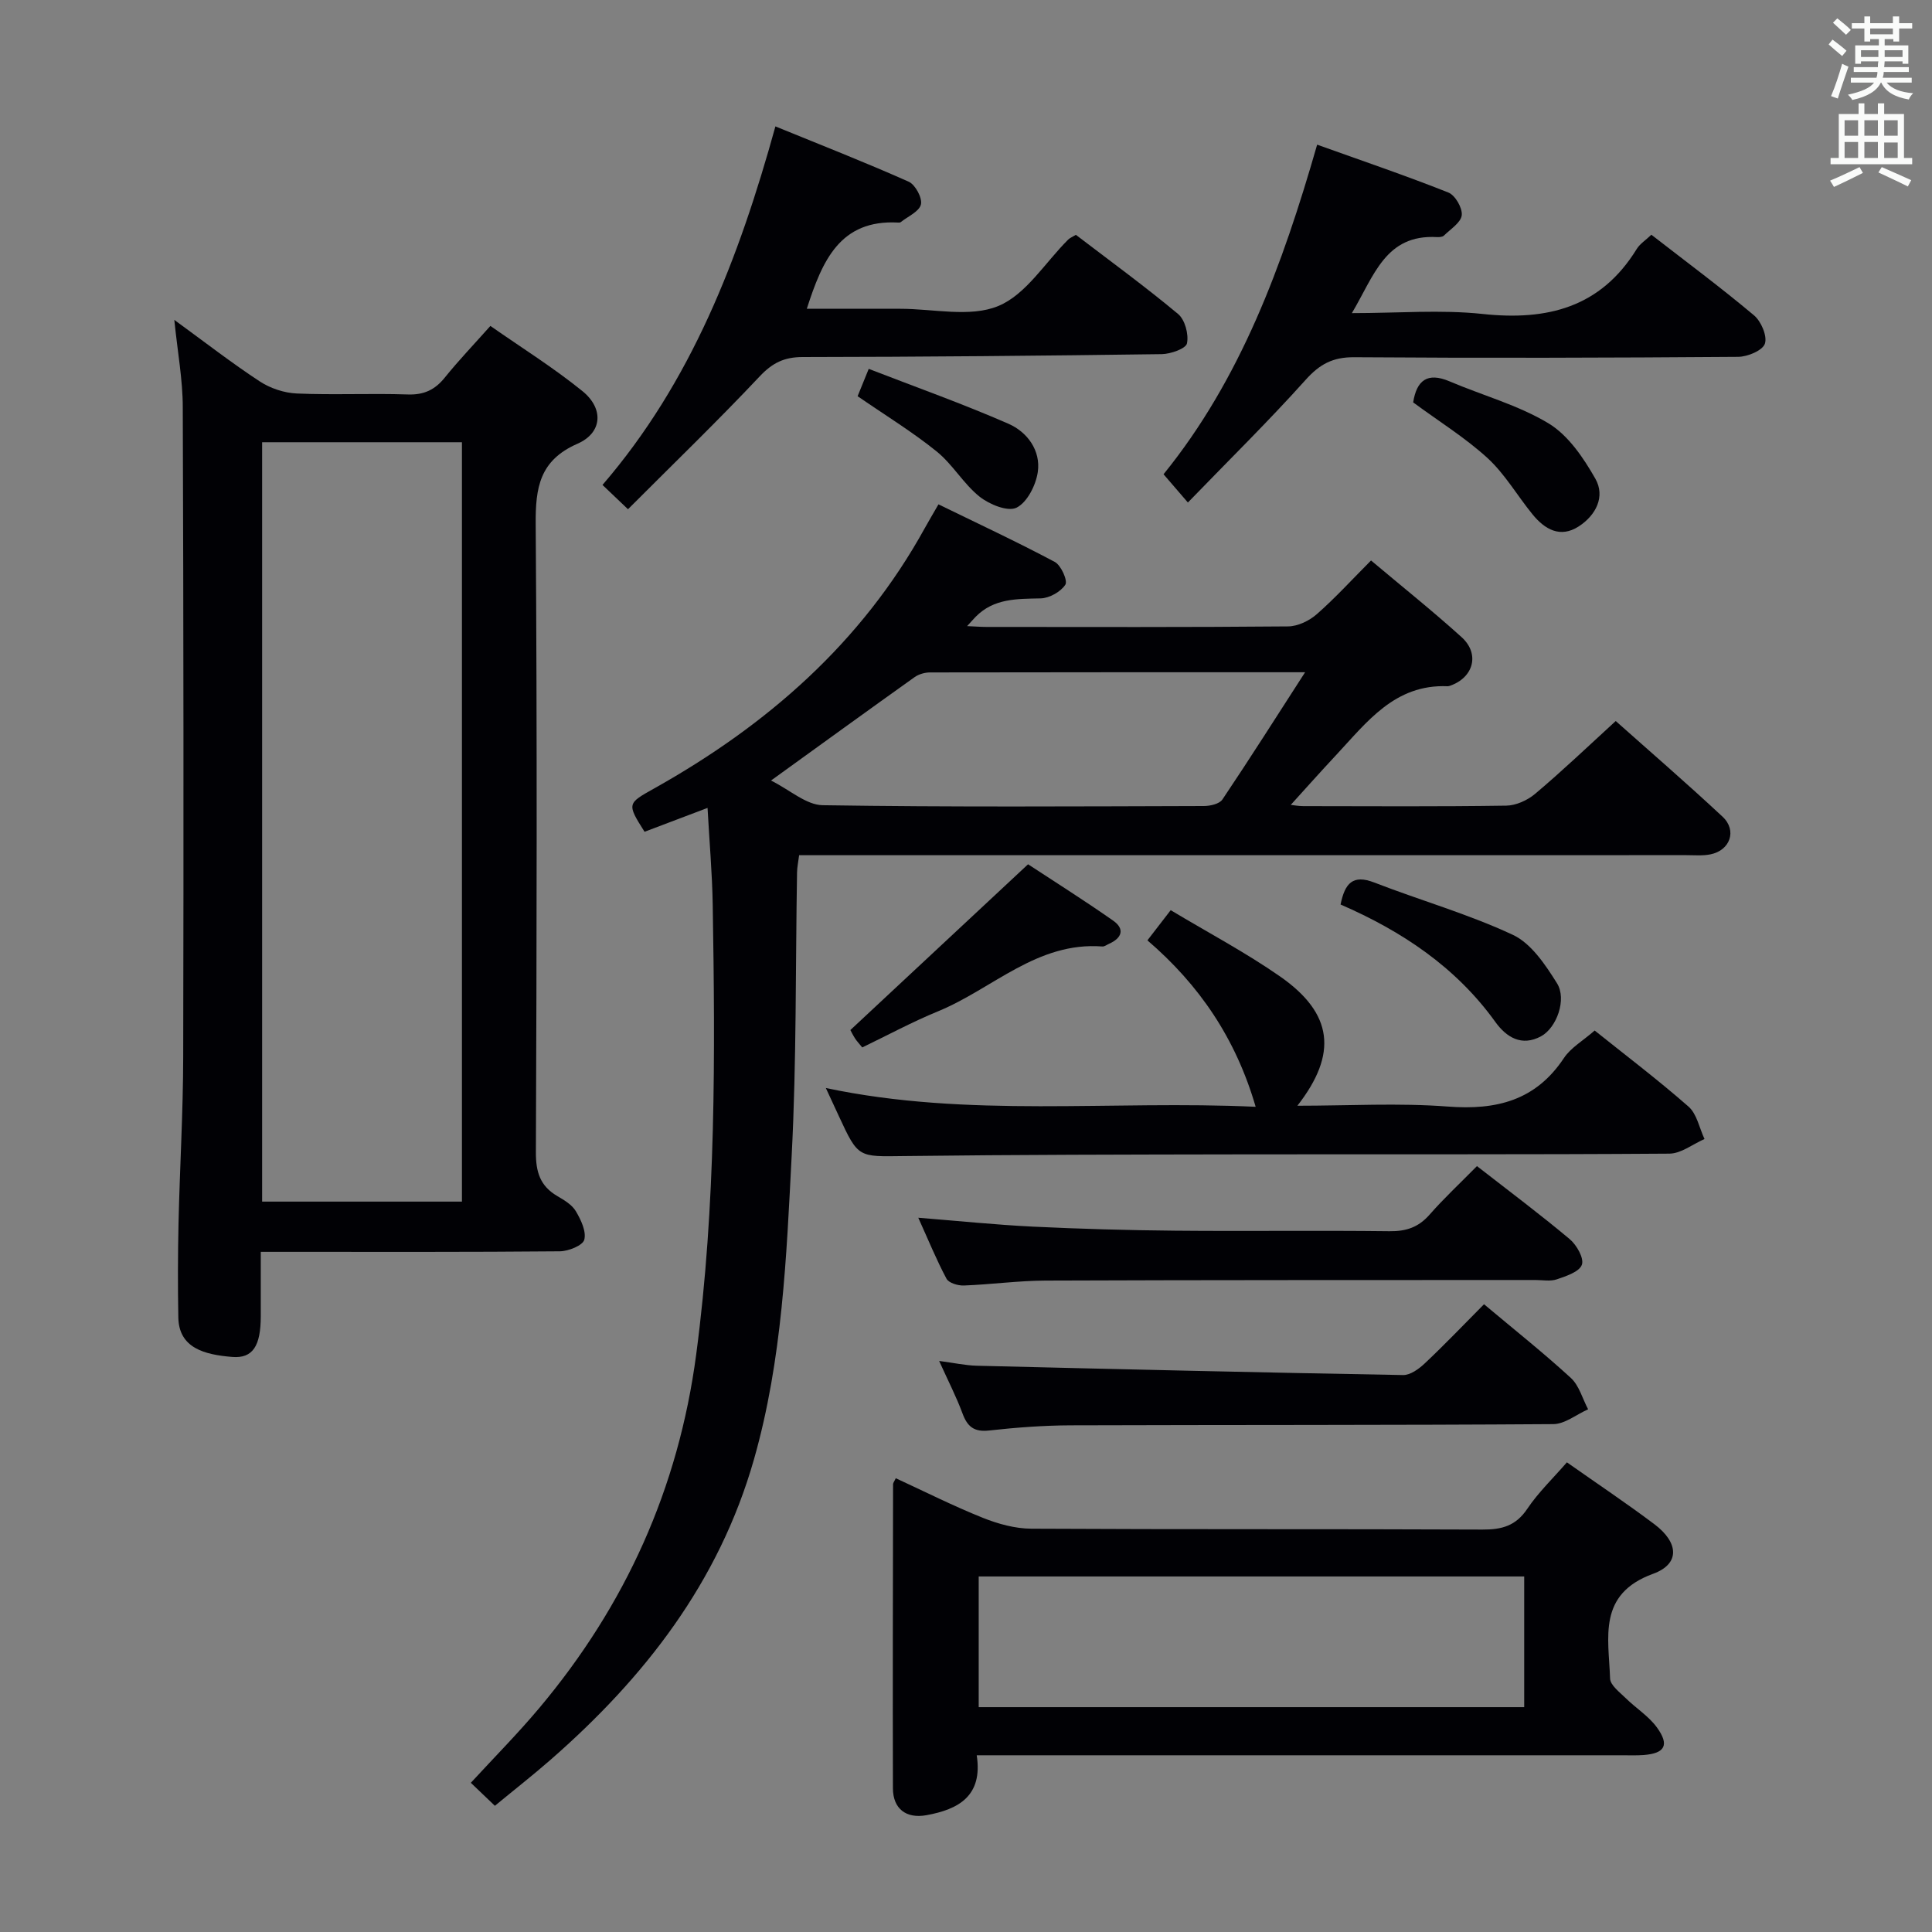 <svg enable-background="new 0 0 400 400" viewBox="0 0 400 400" xmlns="http://www.w3.org/2000/svg"><rect x="0" y="0" width="400" height="400" fill="#808080" stroke="none"/><g fill="#010105"><path d="m334.52 149.28c6.82 6.08 14.61 12.8 22.12 19.81 3.05 2.85 1.56 7-2.54 7.8-1.61.32-3.32.16-4.98.16-59.15.01-118.3.01-177.46.01-1.98 0-3.96 0-6.21 0-.17 1.36-.41 2.46-.43 3.56-.33 19.47-.1 38.97-1.1 58.4-1.09 21.19-1.93 42.47-7.82 63.13-7.25 25.44-22.67 45.23-42.2 62.27-3.63 3.17-7.43 6.14-11.44 9.45-1.61-1.54-3.13-2.99-4.98-4.76 4.83-5.25 9.72-10.18 14.16-15.47 17.86-21.26 28.82-45.47 32.5-73.21 4.11-30.99 3.93-62.06 3.42-93.17-.11-6.45-.68-12.89-1.07-19.99-4.62 1.75-8.86 3.36-13.04 4.94-3.71-5.84-3.56-5.86 1.97-8.96 23.37-13.09 42.96-30.15 56.06-53.93.79-1.44 1.64-2.84 2.82-4.9 8.18 3.99 16.24 7.75 24.08 11.92 1.3.69 2.72 3.89 2.19 4.71-.96 1.48-3.32 2.8-5.13 2.84-4.89.11-9.66-.03-13.43 3.8-.42.43-.81.88-1.78 1.94 1.82.08 2.9.17 3.98.17 20.83.01 41.66.08 62.48-.11 2.02-.02 4.4-1.17 5.95-2.54 3.85-3.38 7.31-7.19 11.22-11.11 6.33 5.33 12.7 10.41 18.73 15.86 3.85 3.47 2.51 8.38-2.38 10.08-.16.05-.33.1-.49.1-10.95-.47-16.73 7.44-23.14 14.3-3.16 3.38-6.24 6.84-9.34 10.26.5.05 1.56.26 2.62.26 14 .02 27.99.11 41.99-.1 2.03-.03 4.41-1.11 6-2.46 5.59-4.71 10.88-9.76 16.67-15.06zm-64.31-10.1c-27.07 0-52.36-.01-77.65.04-1.08 0-2.34.36-3.21.98-9.56 6.81-19.07 13.71-29.72 21.4 3.93 1.96 7.29 5.06 10.7 5.11 26.29.41 52.59.24 78.89.17 1.32 0 3.25-.43 3.87-1.36 5.61-8.34 10.99-16.84 17.12-26.34z"/><path d="m36.09 66.23c6.35 4.63 11.86 8.91 17.68 12.73 2.19 1.44 5.08 2.4 7.69 2.51 7.65.33 15.33-.06 22.99.2 3.35.11 5.62-.98 7.66-3.52 2.81-3.49 5.92-6.74 9.42-10.67 6.45 4.51 13.05 8.63 19.05 13.49 4.48 3.63 4.14 8.64-1.02 10.9-7.86 3.44-8.71 9.1-8.65 16.67.31 43.33.21 86.66.04 130-.02 4.1.87 7.01 4.43 9.09 1.42.83 3.04 1.79 3.83 3.12 1.06 1.78 2.21 4.19 1.76 5.92-.31 1.19-3.27 2.38-5.06 2.4-18.66.17-37.33.11-56 .11-1.79 0-3.58 0-5.92 0 0 4.78.01 9.06 0 13.35-.01 6.13-1.64 8.76-5.92 8.41-5.71-.47-11.03-1.82-11.15-8.17-.12-6.49-.1-12.98.04-19.47.26-11.48.95-22.96.97-34.44.1-44.83.07-89.67-.09-134.5 0-5.75-1.08-11.49-1.75-18.13zm59.55 182.55c0-52.69 0-104.88 0-157.22-13.99 0-27.69 0-41.37 0v157.22z"/><path d="m324.41 302.76c6.19 4.36 12.27 8.42 18.11 12.81 5.08 3.82 5.34 8.23-.27 10.27-11.56 4.21-9.18 13.25-8.9 21.68.05 1.39 1.97 2.82 3.21 4.04 2.11 2.08 4.77 3.73 6.48 6.08 2.66 3.66 1.67 5.38-2.75 5.72-1.49.11-3 .05-4.5.05-42.31 0-84.62 0-126.93 0-1.97 0-3.94 0-6.64 0 1.3 8.44-3.78 11.21-10.43 12.41-4.19.75-6.91-1.34-6.92-5.57-.06-20.99 0-41.97.03-62.96 0-.28.24-.55.56-1.24 6 2.77 11.91 5.75 18.03 8.2 3.15 1.26 6.66 2.23 10.02 2.25 31.15.17 62.3.04 93.44.18 4 .02 6.9-.77 9.26-4.3 2.3-3.42 5.35-6.33 8.2-9.62zm-121.78 23.63v27.06h112.94c0-9.26 0-18.15 0-27.06-37.83 0-75.24 0-112.94 0z"/><path d="m268.61 228.93c10.68 0 20.96-.61 31.14.17 10.06.77 18.19-1.23 24.04-10.04 1.42-2.14 3.92-3.56 6.37-5.7 6.12 4.9 12.97 10.09 19.42 15.74 1.74 1.52 2.25 4.44 3.32 6.72-2.42 1.06-4.84 3.01-7.27 3.03-29.65.21-59.31.1-88.97.15-23.16.04-46.31.06-69.46.35-9.5.12-9.5.43-13.5-8.22-.84-1.81-1.68-3.61-2.72-5.87 29.55 6.26 59.11 2.5 88.99 3.89-4.12-14.17-11.67-25.24-22.41-34.46 1.63-2.12 3.02-3.92 4.82-6.25 7.72 4.64 15.51 8.75 22.68 13.75 10.92 7.63 11.95 15.97 3.55 26.74z"/><path d="m130.02 105.43c-2.51-2.39-3.7-3.52-5.28-5.03 18.36-21.31 28.19-46.73 35.8-74.23 9.41 3.84 18.59 7.44 27.6 11.45 1.36.61 2.84 3.35 2.53 4.7-.34 1.48-2.71 2.49-4.2 3.68-.11.09-.32.09-.49.08-12.06-.67-15.72 7.85-18.94 17.85h17.35 2c6.83-.01 14.41 1.84 20.26-.56 5.75-2.35 9.73-9.02 14.51-13.77.34-.34.83-.52 1.59-.98 7.04 5.38 14.29 10.66 21.16 16.39 1.43 1.19 2.23 4.21 1.84 6.08-.22 1.09-3.37 2.2-5.22 2.23-24.79.34-49.58.57-74.36.6-3.81.01-6.24 1.2-8.88 4-8.74 9.28-17.92 18.14-27.27 27.51z"/><path d="m245.94 104.04c-2.27-2.64-3.46-4.01-5.04-5.85 15.97-19.71 24.59-43.15 31.8-68.24 9.3 3.33 18.32 6.4 27.17 9.91 1.41.56 2.93 3.19 2.77 4.69-.16 1.52-2.31 2.87-3.67 4.21-.3.3-.95.35-1.43.33-10.71-.63-13.05 8.02-17.65 15.74 9.58 0 18.41-.75 27.05.17 13.41 1.44 24.46-1.33 31.92-13.44.66-1.08 1.86-1.83 3.04-2.96 7.19 5.58 14.39 10.93 21.25 16.69 1.48 1.24 2.78 4.3 2.25 5.87-.48 1.41-3.59 2.71-5.55 2.72-26.5.2-53 .27-79.49.08-4.42-.03-7.14 1.44-10.05 4.69-7.62 8.5-15.79 16.52-24.37 25.39z"/><path d="m307.25 270.03c6.35 5.33 12.35 10.09 17.98 15.26 1.72 1.58 2.41 4.3 3.57 6.49-2.41 1.07-4.81 3.06-7.23 3.07-33.3.23-66.59.14-99.89.25-5.64.02-11.3.45-16.9 1.07-3.11.35-4.5-.8-5.51-3.55-1.25-3.39-2.92-6.62-4.83-10.85 3.12.41 5.45.93 7.79.99 29.42.72 58.83 1.41 88.25 1.93 1.51.03 3.31-1.28 4.53-2.44 4.09-3.85 7.99-7.94 12.24-12.22z"/><path d="m305.79 241.43c6.73 5.24 13.11 10.01 19.2 15.12 1.44 1.21 3 3.95 2.52 5.3-.51 1.46-3.25 2.36-5.18 3.02-1.34.46-2.97.14-4.46.14-33.8.02-67.6-.01-101.41.12-5.63.02-11.26.81-16.9 1.02-1.22.05-3.13-.52-3.6-1.41-2.09-3.92-3.78-8.07-5.84-12.62 8.29.66 15.99 1.46 23.7 1.84 9.79.47 19.6.75 29.41.84 14.82.14 29.64-.07 44.46.11 3.44.04 5.98-.81 8.27-3.41 2.96-3.38 6.26-6.45 9.83-10.07z"/><path d="m178.52 216.86c-.66-.82-1.12-1.29-1.47-1.83-.44-.68-.8-1.41-.99-1.77 12.14-11.33 24.11-22.49 36.79-34.32 5.31 3.49 11.57 7.43 17.62 11.67 2.49 1.75 1.78 3.63-.87 4.8-.45.2-.93.58-1.36.55-13.51-1.04-22.75 8.79-34.03 13.42-5.34 2.19-10.44 4.95-15.69 7.48z"/><path d="m277.55 187.27c.89-4.41 2.54-6.27 6.96-4.56 9.54 3.7 19.48 6.52 28.71 10.84 3.81 1.78 6.74 6.2 9.13 10.01 2.09 3.32-.06 9.24-3.29 10.99-4.01 2.17-7.17.22-9.46-2.96-8.2-11.41-19.43-18.84-32.05-24.32z"/><path d="m292.58 83.31c.72-4.52 2.9-6.32 7.52-4.36 6.85 2.92 14.22 4.91 20.52 8.71 4.08 2.47 7.23 7.14 9.68 11.45 2.11 3.71.1 7.58-3.43 9.87-3.84 2.49-7.04.62-9.57-2.48-3.15-3.86-5.7-8.33-9.32-11.66-4.62-4.22-10.04-7.58-15.4-11.53z"/><path d="m177.56 82.03c.52-1.27 1.13-2.77 2.3-5.66 9.76 3.78 19.5 7.24 28.94 11.37 3.87 1.7 6.72 5.51 6.06 10.01-.4 2.72-2.2 6.27-4.4 7.36-1.81.89-5.65-.68-7.67-2.3-3.31-2.65-5.54-6.65-8.84-9.32-4.99-4.04-10.51-7.41-16.39-11.46z"/></g><path d="m378.6 9.2.8-1c.9.7 1.9 1.4 2.9 2.3l-.9 1.1c-1.1-.9-2-1.7-2.8-2.4zm.5 10.7c.9-2.1 1.6-4.3 2.3-6.7.4.2.8.4 1.3.6-.7 2.1-1.5 4.3-2.2 6.6zm.4-15.2.9-.9c1 .8 2 1.6 2.8 2.4l-1 1c-1-.9-1.9-1.8-2.7-2.5zm12.5-1.3h1.2v1.4h2.7v1.1h-2.7v2.7h-1.2v-.5h-1.8v1.3h4.9v3.8h-1.2v-.5h-3.7c0 .4-.1.9-.1 1.2h5.1v1h-5.2c0 .5-.1.9-.2 1.2h6v1h-5.2c1.1 1.3 2.9 2 5.5 2.2-.4.4-.7.8-.9 1.3-2.9-.5-4.8-1.6-5.7-3.5h-.1c-.8 1.7-2.7 2.9-5.9 3.6-.2-.4-.6-.8-.9-1.1 2.8-.6 4.6-1.4 5.4-2.5h-4.8v-1h5.3c.1-.3.2-.7.2-1.2h-4.9v-1h5c0-.4 0-.8.1-1.2h-3.6v.5h-1.2v-3.8h4.9v-1.3h-1.8v.5h-1.2v-2.7h-2.6v-1.1h2.6v-1.4h1.2v1.4h4.7v-1.4zm-6.7 8.4h3.6c0-.4 0-.9 0-1.4h-3.6zm1.9-4.7h4.7v-1.2h-4.7zm6.7 3.3h-3.7v1.4h3.7z" fill="#fafbfa"/><path d="m384.7 21.4h1.3v2.2h2.8v-2.2h1.3v2.2h4.1v9.1h1.7v1.3h-16.9v-1.3h1.7v-9.1h4.1v-2.2zm.3 13.2.7 1.2c-1.8.9-3.8 1.9-6 2.9-.2-.4-.5-.8-.8-1.3 2.4-1 4.4-2 6.1-2.8zm-3.1-6.5h2.8v-3.2h-2.8zm0 4.6h2.8v-3.3h-2.8zm4.1-4.6h2.8v-3.2h-2.8zm0 4.6h2.8v-3.3h-2.8zm3.6 1.9c2.1.9 4.1 1.8 6.1 2.7l-.7 1.3c-2.2-1.1-4.2-2-6.1-2.9zm3.3-9.7h-2.8v3.2h2.8zm-2.8 7.8h2.8v-3.2h-2.8z" fill="#fafbfa"/></svg>